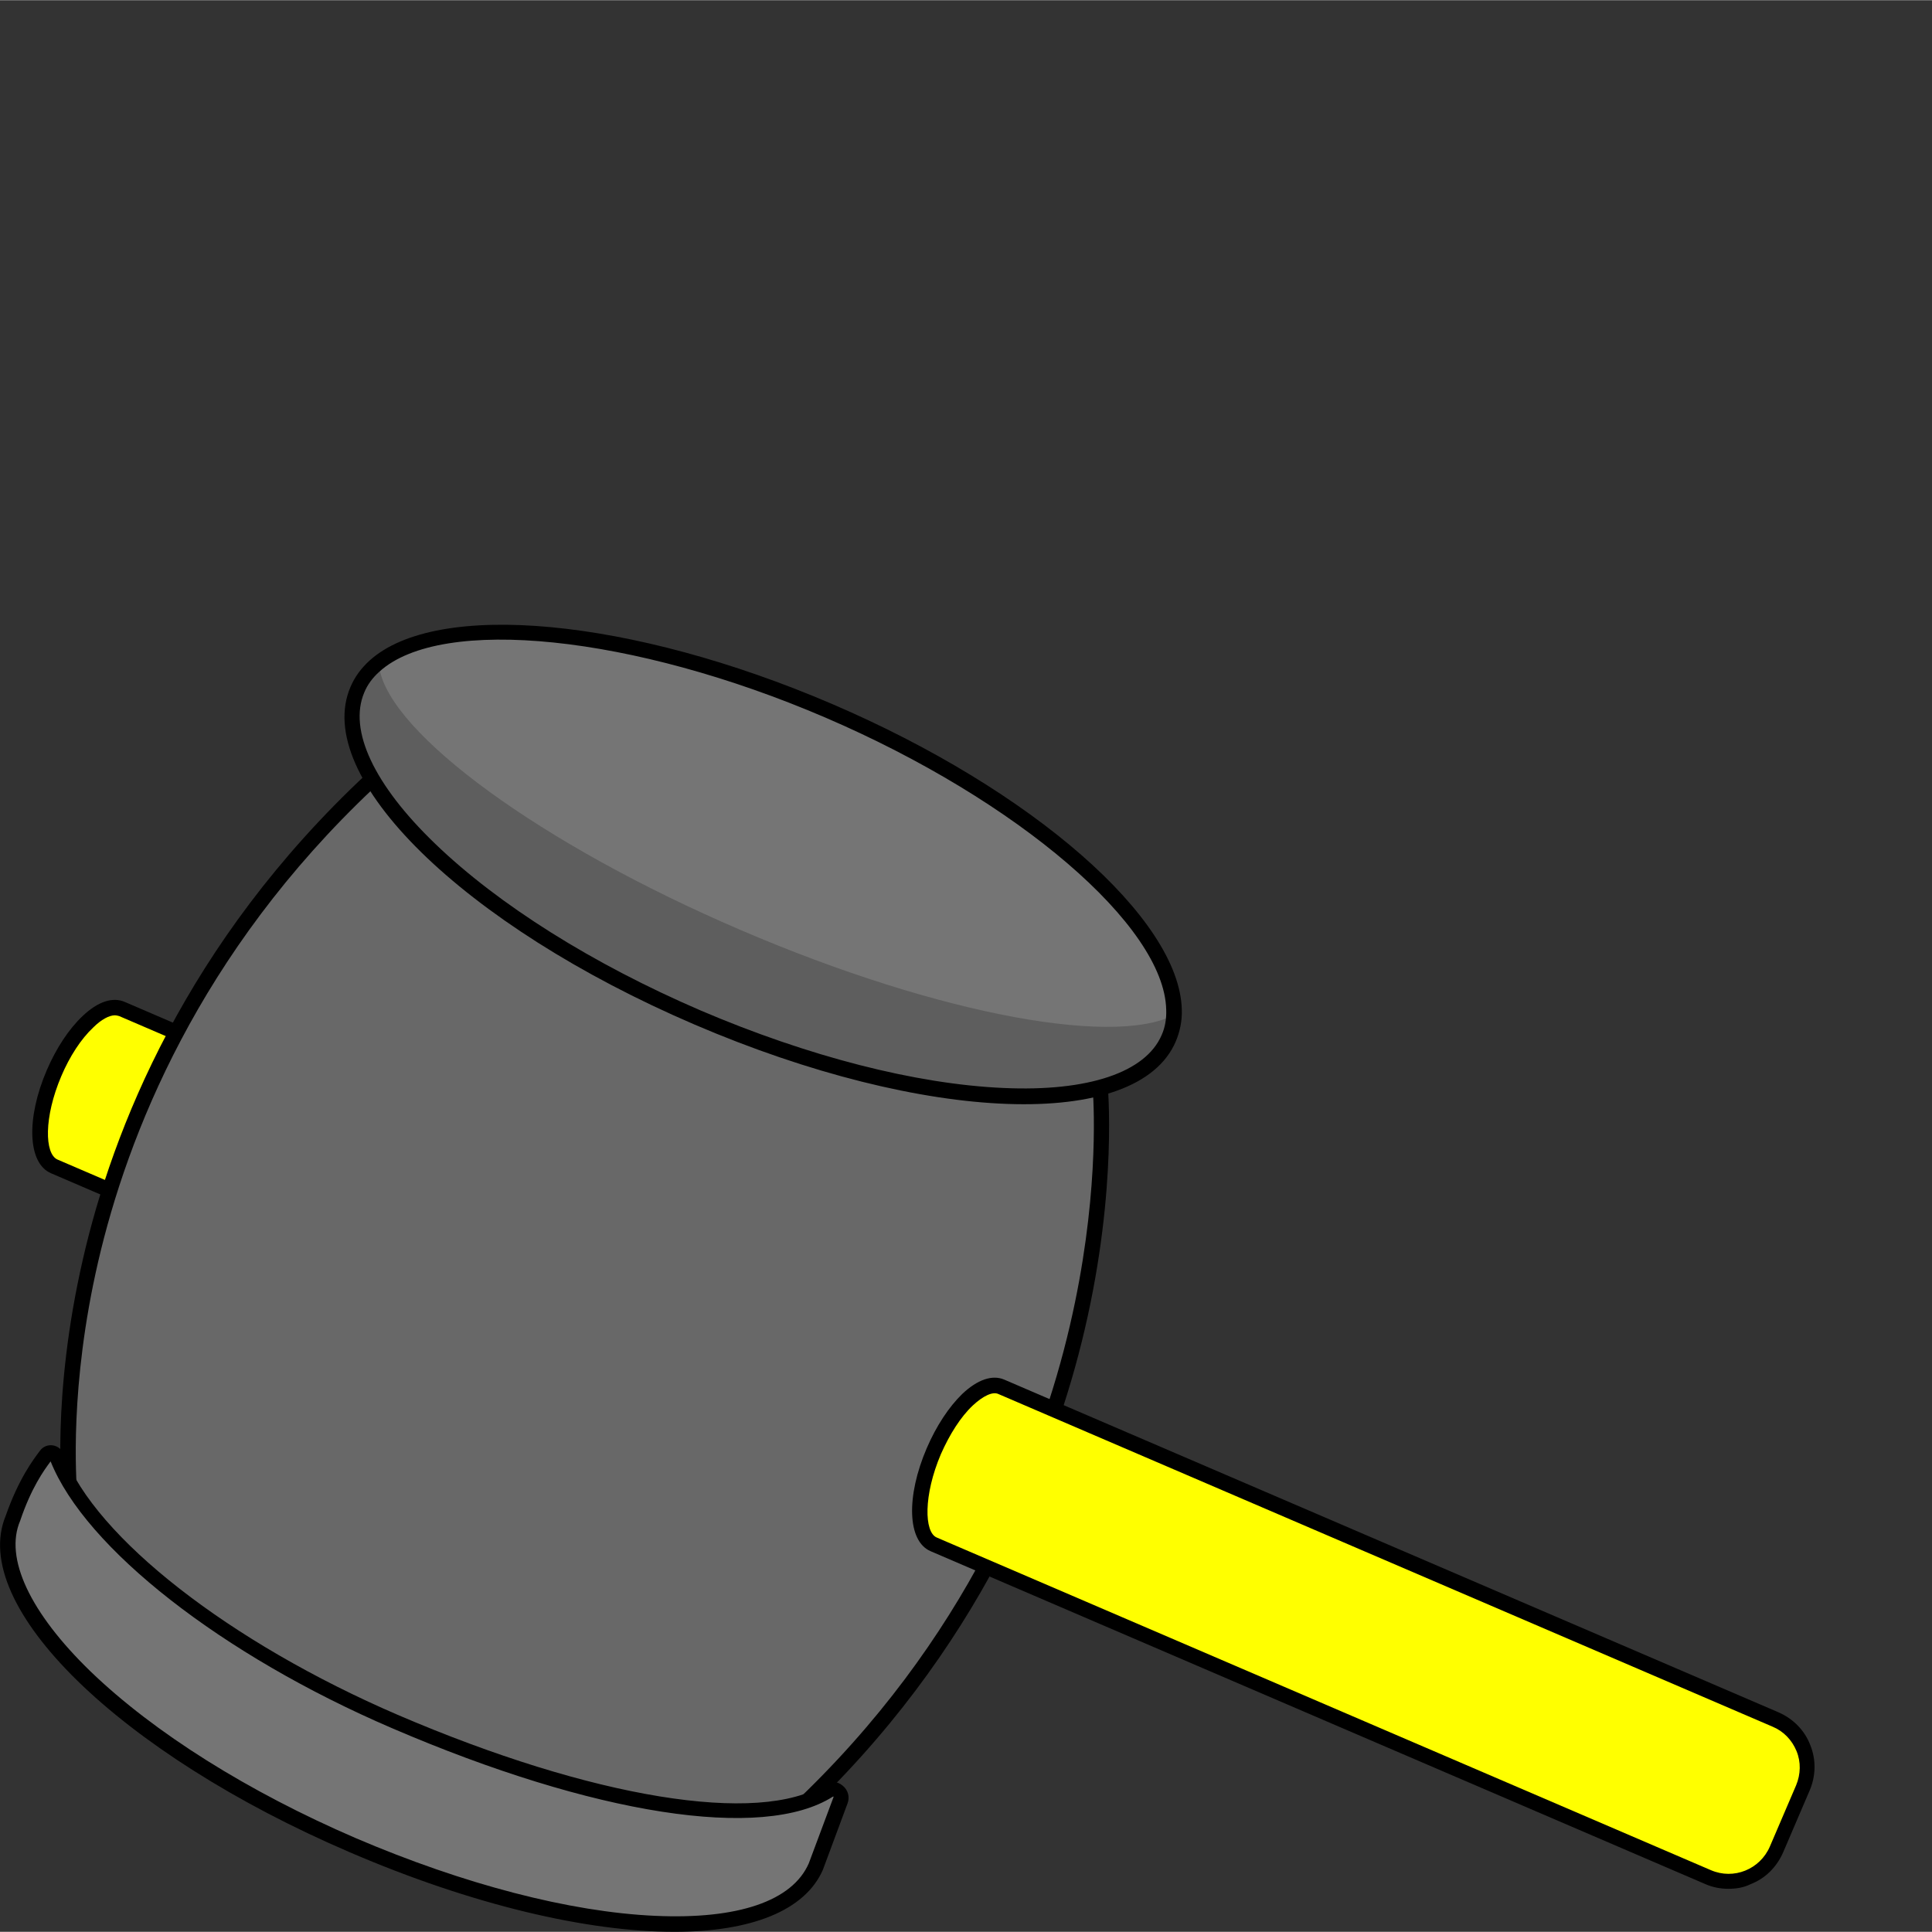 <?xml version="1.0" encoding="utf-8"?>
<!-- Generator: Adobe Illustrator 22.0.0, SVG Export Plug-In . SVG Version: 6.00 Build 0)  -->
<svg version="1.1" xmlns="http://www.w3.org/2000/svg" xmlns:xlink="http://www.w3.org/1999/xlink" x="0px" y="0px"
	 viewBox="0 0 507.6 507.5" enable-background="new 0 0 507.6 507.5" xml:space="preserve" height="75" width="75">
<rect x="0" y="0" width="507.6" height="507.5" fill="#333333" stroke="none"/>
<g id="land" display="none">
	<g display="inline">
		<g>
			<path fill="#FF0080" d="M64,50.7c-3.2,15.2-5.4,34.6-6.9,49.8C66,85.1,75.3,68.1,83.6,52.8c5.2-0.4,12.1-0.4,18.4-0.1
				c-1.5,14.9-2.5,33.5-2.8,46.9c8.8-15.8,16.9-33,24-48.3c10.4-0.2,22.2,0,33.1,0.9c-20,33.1-38,65.8-60.6,99.6
				c-8.4-0.6-14.7-0.5-21.3-0.1c0.3-10.9,0.6-26.5,2-43.1c-7.3,13-18.4,29.8-26.4,42.5c-7.6-0.5-12.2-0.6-19.9,0.1
				C30.3,119.7,31.8,85,34.9,51C44.2,50.2,53.6,50,64,50.7z"/>
			<path fill="#FFFFFF" d="M96.8,153.8l-1.2-0.1c-9-0.7-15.4-0.4-21.1-0.1l-2.2,0.1l0.1-2.2c0.2-9.2,0.5-21.3,1.3-34.5
				c-4.8,7.9-10.3,16.6-15.3,24.4c-2.4,3.7-4.7,7.3-6.8,10.6l-0.6,1l-1.2-0.1c-7.7-0.5-12.1-0.6-19.7,0.1l-2.2,0.2l0-2.2
				c0.2-33.5,1.9-68.2,4.9-100.4l0.2-1.7l1.7-0.1c10.2-0.8,19.5-0.9,29.4-0.3l2.3,0.1L66,51.1c-2.2,10.5-4.2,24-5.9,40.3
				c6.1-10.7,12.2-21.9,18.2-32.8l4.2-7.6l1.1-0.1c4.8-0.4,11.6-0.5,18.7-0.1l2.1,0.1l-0.2,2.1c-1.1,11-2,25.3-2.5,38.3
				c7.3-13.7,14-28.1,19.9-40.8l0.5-1.1l1.3,0c12.7-0.2,23.9,0.1,33.3,0.9l3.2,0.3l-1.7,2.7c-6.2,10.2-12.3,20.6-18.2,30.6
				c-13.2,22.5-26.9,45.7-42.5,69L96.8,153.8z M84.7,149.3c3,0,6.3,0.1,10.1,0.3c15.3-22.9,28.7-45.8,41.7-67.9
				c5.4-9.1,10.9-18.6,16.5-27.9c-8.3-0.6-17.9-0.8-28.5-0.7C117.7,68,109.7,85,101,100.5l-3.9,7.1l0.2-8.1
				c0.3-14.2,1.3-31.5,2.6-44.9c-5.6-0.2-10.9-0.1-15,0.1l-3.1,5.8c-7.5,13.7-15.2,27.9-22.9,41l-4.6,7.9l0.9-9.1
				c1.9-19.4,4.1-35.5,6.5-47.8c-8.3-0.4-16.3-0.3-24.8,0.3c-2.8,30.9-4.4,64-4.7,96.2c6.1-0.4,10.5-0.4,16.9,0c1.9-3,4-6.3,6.2-9.7
				c6.6-10.4,14.2-22.2,19.6-31.8l4.5-8l-0.8,9.1c-1.3,15.5-1.7,29.9-1.9,40.8C79,149.4,81.7,149.3,84.7,149.3z"/>
		</g>
		<g>
			<path fill="#FF0080" d="M136.1,98.1c10.9-29.9,22.6-62.2,35.3-92c11.7-2.8,22.2-3.6,33.3-4c2.5,30.3,5.7,61.8,6.5,91.1
				c-7.5,0.3-15.9,0.7-23.3,2.1c0-5.2-0.3-10.7-0.6-15.9c-7.1,0.8-13.9,1.3-22.3,2.6c-2,4.7-3.9,9.6-6.3,14.4
				C150.7,96.4,143.1,97,136.1,98.1z M189.3,58c-0.7-10.4-2.2-21.8-3.6-32.4c-5.6,11-10.5,22.8-15.3,33.6
				C176.7,58.5,182.5,57.9,189.3,58z"/>
			<path fill="#FFFFFF" d="M133.1,100.6l4.2-11.5c10.2-27.9,20.7-56.7,32.3-83.8l0.4-0.9l1-0.2c11.4-2.7,21.7-3.6,33.6-4.1l1.9-0.1
				l0.2,1.9c0.5,5.7,1,11.5,1.5,17.3c2.1,24.6,4.3,50.1,5,74l0.1,2l-2,0.1c-6.9,0.3-15.6,0.7-23,2.1l-2.4,0.5l0-2.4
				c0-4.4-0.2-9.1-0.5-13.7c-1.4,0.1-2.8,0.3-4.1,0.4c-4.6,0.5-9.4,1-14.9,1.7c-0.5,1.1-0.9,2.2-1.4,3.4c-1.4,3.3-2.8,6.8-4.5,10.1
				l-0.6,1.1l-1.2,0c-7.8-0.1-15.3,0.5-22.2,1.7L133.1,100.6z M172.8,7.8C161.5,34.6,151.1,63,141,90.5l-1.9,5.1
				c5.8-0.8,11.9-1.2,18.2-1.2c1.4-2.9,2.7-5.9,3.9-8.8c0.6-1.5,1.2-3,1.9-4.4l0.4-1l1.1-0.2c6-0.9,11.2-1.4,16.2-1.9
				c2.1-0.2,4.1-0.4,6.2-0.6l2.1-0.2l0.1,2.6c0.2,4.4,0.5,8.9,0.5,13.2c6.4-1,13.4-1.4,19.3-1.7c-0.7-23.2-2.9-47.9-5-71.7
				c-0.4-5.1-0.9-10.3-1.3-15.4C192.3,4.6,183,5.5,172.8,7.8z M167.1,61.6l1.4-3.2c1.3-2.9,2.6-5.9,4-9c3.6-8.2,7.3-16.7,11.4-24.7
				l2.9-5.7l0.9,6.4c1.5,10.8,2.9,22.3,3.6,32.5l0.1,2.2l-2.2,0c-6.9-0.1-12.7,0.5-18.6,1.2L167.1,61.6z M184.6,32.4
				c-2.9,6.1-5.7,12.5-8.4,18.6c-0.9,2-1.7,3.9-2.6,5.8c4.3-0.5,8.6-0.8,13.5-0.8C186.6,48.5,185.6,40.4,184.6,32.4z"/>
		</g>
		<g>
			<path fill="#FF0080" d="M271.9,23.9c8.9,2.7,15.7,5.6,24,9.6c-3.7,11.2-8.7,26.1-12,37.6c11.4-8.2,23.9-19.1,35.2-27.4
				c9.8,2.5,14.8,4.5,23.9,9c-14,25.2-29.9,54.3-43,78.6c-7.2-3.2-13.5-5.3-21.1-8c5.5-12,13-28.4,18.7-40
				c-12.7,10.3-25.8,21.7-39,31.4c-5.8-2.8-7.2-3.3-12.7-5c3.9-13.2,9.3-28.7,14.4-41.2C247,80.5,237.6,92,227.6,102.6
				c-7-3.8-13.8-6.3-21.3-8.8C229,68.4,247.9,46.2,271.9,23.9z"/>
			<path fill="#FFFFFF" d="M300.8,133.9l-1.7-0.8c-6.5-2.9-12.3-4.9-19-7.3l-4-1.4l0.9-2c1.2-2.5,2.4-5.3,3.8-8.2
				c3.6-7.7,7.5-16.2,11-23.8c-1.7,1.4-3.3,2.7-4.9,4.1c-8.9,7.4-18,15-27.2,21.7l-1,0.7l-1.1-0.5c-5.8-2.8-7.1-3.3-12.4-4.9
				l-1.9-0.6l0.6-1.9c3-10.2,7-22,11.2-33c-6.3,6.2-11.8,12.3-17.1,18.2c-3.1,3.4-5.9,6.6-8.9,9.8l-1.1,1.1l-1.4-0.7
				c-6.6-3.6-12.9-5.9-21-8.6l-2.9-1l2-2.3c3.9-4.4,7.8-8.7,11.5-12.9c17.6-19.9,34.3-38.6,54.2-57.2l0.8-0.8l1.1,0.3
				c9.4,2.8,16.5,5.9,24.3,9.7l1.6,0.8l-0.6,1.7c-3.1,9.2-7.1,21.3-10.3,31.8c4.4-3.4,9-7,13.4-10.6c5.6-4.5,11.5-9.2,17-13.2
				l0.8-0.6l0.9,0.2c10.1,2.6,15.1,4.6,24.3,9.2l1.9,0.9l-1,1.8c-16.9,30.4-34.2,62.3-43,78.6L300.8,133.9z M281.6,122.1
				c6.1,2.2,11.5,4.1,17.5,6.6c8.8-16.4,25-46.3,41.1-75.1c-7.5-3.7-12.3-5.5-20.7-7.7c-5.2,3.8-10.7,8.3-16,12.6
				c-6.1,4.9-12.4,10-18.4,14.3l-4.7,3.4l1.6-5.5c3.2-11,7.9-25.2,11.5-36c-6.7-3.2-13-5.9-21-8.4c-19.4,18.2-35.7,36.6-53.1,56.1
				c-3.1,3.5-6.3,7.1-9.5,10.7c6.3,2.2,11.9,4.4,17.4,7.2c2.6-2.8,5.2-5.6,7.8-8.6c7.1-7.9,14.5-16.1,23.9-24.6l6.5-5.9l-3.3,8.1
				c-5,12.4-10.1,26.8-13.8,39.1c3.8,1.2,5.6,1.9,10,4c8.7-6.5,17.5-13.8,26-20.8c3.9-3.3,8-6.6,11.9-9.8l7-5.7l-3.9,8.1
				c-4.4,9.1-10,21.2-14.9,31.8C283.5,118.1,282.5,120.1,281.6,122.1z"/>
		</g>
		<g>
			<path fill="#FF0080" d="M316.4,98.6c9.3-0.8,16.7-0.6,25.8,0.1c0.7,11.8,1.5,27.5,2.7,39.4c7.6-11.8,15.1-26.6,22.6-38.4
				c10-1.3,15.4-1.2,25.6-0.4c-3.8,28.5-7.8,61.5-11,88.9c-7.9-0.3-14.5,0-22.6,0.3c0.7-13.2,1.6-31.2,2.6-44.1
				c-8,14.2-16,29.7-24.7,43.5c-6.4-0.4-7.9-0.4-13.7,0c-1.3-13.7-1.9-30.1-1.8-43.6c-7.9,16.1-12.4,30.3-17.8,43.8
				c-7.9-0.9-15.2-0.8-23.1-0.3C293,155.8,302.4,128.2,316.4,98.6z"/>
			<path fill="#FFFFFF" d="M357.4,190.5l0.1-2.2c0.2-2.9,0.3-6,0.5-9.3c0.5-8.4,1-17.6,1.5-25.9c-1,1.9-2.1,3.8-3.1,5.6
				c-5.5,10.1-11.3,20.5-17.3,30.1l-0.6,1l-1.2-0.1c-6.4-0.4-7.8-0.4-13.4,0l-2,0.2l-0.2-2c-1-10.6-1.6-23.1-1.7-34.8
				c-3.6,8.1-6.4,15.8-9.2,23.2c-1.6,4.3-3.1,8.3-4.7,12.4l-0.6,1.4l-1.5-0.2c-7.4-0.9-14.2-0.8-22.7-0.3l-3,0.2l1.1-2.9
				c2.1-5.6,4-11,6-16.3c9.1-24.9,17.7-48.5,29.3-73l0.5-1l1.1-0.1c9.8-0.8,17.5-0.6,26.1,0.1l1.7,0.1l0.1,1.7
				c0.5,9.7,1.2,22.4,2.1,33.4c2.9-4.8,5.8-9.8,8.6-14.8c3.6-6.3,7.3-12.8,10.9-18.5l0.5-0.8l0.9-0.1c10.3-1.3,15.8-1.3,26-0.4
				l2.1,0.2l-0.3,2.1c-4.5,34.5-8.9,70.5-11,88.9l-0.2,1.8l-1.8-0.1c-7.1-0.3-13.2,0-20.3,0.2L357.4,190.5z M364.8,135.5l-0.7,9
				c-0.8,10-1.5,23.2-2.1,34.8c-0.1,2.4-0.3,4.8-0.4,7.1c6.5-0.3,12.2-0.5,18.7-0.3c2.2-18.5,6.3-52.2,10.5-85
				c-8.3-0.6-13.5-0.6-22.1,0.4c-3.4,5.5-6.9,11.6-10.3,17.6c-3.9,6.8-7.9,13.9-11.8,20l-3.1,4.8l-0.6-5.7
				c-1.1-11.5-2-26.3-2.6-37.7c-7.4-0.5-14.3-0.7-22.6-0.1c-11.3,24-19.7,47.1-28.7,71.6c-1.6,4.4-3.2,8.9-4.9,13.5
				c6.7-0.3,12.6-0.3,18.8,0.3c1.4-3.5,2.7-7.1,4.1-10.9c3.7-10,7.6-20.3,13.2-31.7l3.9-7.9l-0.1,8.8c-0.1,13.3,0.5,28.7,1.6,41.5
				c4-0.3,5.9-0.3,10.8,0.1c5.7-9.2,11.2-19.2,16.5-28.9c2.5-4.5,5-9.1,7.5-13.5L364.8,135.5z"/>
		</g>
		<g>
			<path fill="#FF0080" d="M388,231.7c-7.7,8.4-22.5,9.8-33.1,3.5c-10.6-6.7-12.8-18.5-5.5-26.6c8.1-8.2,22.9-9.8,33.5-3
				C393.4,211.7,395.9,223.4,388,231.7z M442.8,119.2c15.2,5.1,30,14.8,42.1,23.4c-31.8,19.3-65.6,46.3-85.4,62.6
				c-8.8-6.2-15.8-10-24.3-13.5C394.4,166.8,429.3,129.5,442.8,119.2z"/>
			<path fill="#FFFFFF" d="M369.6,241.1c-5.4,0-10.8-1.4-15.6-4.2c-6-3.8-9.8-9.3-10.6-15.3c-0.7-5.2,1-10.3,4.7-14.4
				c9-9.1,24.8-10.5,36-3.4c5.8,3.5,9.7,8.8,10.5,14.6c0.7,5.2-1.1,10.4-5,14.5C384.6,238.3,377.2,241.1,369.6,241.1z M368.1,203.4
				c-6.5,0-12.9,2.3-17.2,6.6c-2.8,3.1-4.1,7.1-3.6,11.1c0.6,4.8,3.7,9.2,8.7,12.4c9.8,5.8,23.5,4.4,30.5-3.2l0,0
				c3.1-3.2,4.5-7.2,4-11.2c-0.6-4.6-3.8-8.9-8.6-11.8C377.8,204.6,372.9,203.4,368.1,203.4z M399.5,207.6l-1.2-0.9
				c-8.9-6.2-15.6-9.9-23.9-13.3l-2.5-1l1.6-2.1c19.5-25.1,54.5-62.5,68.1-72.8l0.8-0.6l1,0.3c15.5,5.2,30.2,14.9,42.6,23.6l2.5,1.8
				l-2.6,1.6c-34.9,21.2-72.8,52.2-85.2,62.4L399.5,207.6z M378.3,190.8c7.1,3.1,13.5,6.6,21,11.8c13.2-10.8,48.6-39.6,81.9-60.2
				c-11.3-7.9-24.4-16.2-38.1-21C429.6,132.1,397.5,166.5,378.3,190.8z"/>
		</g>
		<g>
			<g>
				<path fill="#FFFF00" d="M14.2,306.4c-4.9-2.1-4.9-13.1,0-24.5c4.9-11.4,12.9-19,17.8-16.8c0.4,0.2,1.1,0.5,1.1,0.5l80.5,34.6
					l-17.8,41.3l-80.5-34.6C15.3,306.9,14.6,306.6,14.2,306.4z"/>
				<path d="M96.9,344.1l-83.5-35.9c-6.1-2.6-6.6-14.3-1.1-27.1c2.5-5.8,5.8-10.8,9.4-14.2c4-3.8,7.9-5.1,11.1-3.7l83.5,35.9
					L96.9,344.1z M30.2,266.7c-1.5,0-3.6,1.1-5.7,3.2c-3.2,3-6.2,7.6-8.4,12.8c-4.6,10.8-4.4,20.4-1,21.9l0,0l79.8,34.3l16.2-37.7
					l-79.8-34.3C30.9,266.8,30.5,266.7,30.2,266.7z"/>
			</g>
			<g>
				<path fill="#686868" d="M289.1,284.8c0,0,11,106.5-80.5,191.8c0,0-106.9,8.1-190.2-83c0,0-12.1-103.7,79.4-189L289.1,284.8z"/>
				<path d="M201.9,478.8c-10.3,0-31.6-1-57.7-7.6c-34.1-8.6-84-28.8-127.3-76.2l-0.4-0.5l-0.1-0.6c-0.1-1.1-3-26.7,5.4-63.2
					c7.7-33.6,27-83.1,74.6-127.5l0.9-0.9l193.6,81.1l0.1,1.2c0,0.3,2.7,27.4-6,64.6c-8,34.3-27.5,84.5-75.1,128.9l-0.5,0.5
					l-0.7,0.1C208.7,478.7,206.2,478.8,201.9,478.8z M20.3,392.8c42.5,46.3,91.3,66.1,124.7,74.5c33.2,8.4,58.3,7.6,62.7,7.3
					c46.5-43.6,65.6-92.8,73.4-126.4c7.5-32.2,6.4-56.6,6-62.1L98.2,207c-46.1,43.4-64.8,91.6-72.4,124.4
					C18.2,364.2,20,388.6,20.3,392.8z"/>
			</g>
			<g>
				<path fill="#757575" d="M3.4,398.7c-9.6,22.2,30.4,60.8,89.3,86.1c58.9,25.3,112.1,27.7,121.7,5.5l6.5-17.4
					c0.7-1.9-1.4-3.6-3.1-2.5c-18.4,11.7-63.9,3.4-114-18.1c-46-19.8-80.5-47.6-88.8-69.5c-0.5-1.2-2.1-1.5-2.9-0.4
					c-1.9,2.5-5.5,7.3-8.7,16.6L3.4,398.7z"/>
				<path d="M177.2,507.5c-22.8,0-53-7-85.3-20.9c-60.6-26-100.2-64.8-90.4-88.4c3.4-9.7,7.2-14.7,9-17.1c0.8-1.1,2.1-1.6,3.4-1.4
					c1.3,0.2,2.4,1.1,2.9,2.4c8.3,21.9,43.6,49.4,87.7,68.4c51,21.9,95,29.1,112.1,18.3c1.5-1,3.4-0.9,4.8,0.3
					c1.4,1.1,1.9,3,1.3,4.6l-6.5,17.5C211.5,502,197.2,507.5,177.2,507.5z M5.3,399.5c-4.2,9.8,2.6,24.2,18.5,39.6
					c16.7,16.1,41.4,31.6,69.7,43.8c28.3,12.1,56.2,19.4,78.6,20.4c21.8,1,36.1-3.9,40.4-13.8l6.5-17.4c0-0.1,0-0.1,0-0.1
					c-0.1-0.1-0.1,0-0.2,0c-18.4,11.7-62.8,4.8-115.8-18c-44.7-19.2-80.6-47.3-89.7-70.1C11.5,386.3,8.2,390.9,5.3,399.5L5.3,399.5
					L5.3,399.5z"/>
			</g>
			<g>
				<g>
					<path fill="#757575" d="M93.9,181.2c1-2.4,2.5-4.4,4.5-6.2c16.8-15.2,66.7-10.9,119.3,11.7c52.6,22.6,90.2,55.8,90.7,78.5
						c0.1,2.7-0.4,5.2-1.4,7.6c-9.6,22.2-65,19.8-123.9-5.5C124.3,242,84.4,203.4,93.9,181.2z"/>
				</g>
				<g>
					<path fill="#5E5E5E" d="M95.2,181.8c1-2.4,2.5-4.4,4.5-6.2c2.9,17.1,42.2,46.1,94.9,68.7c52.6,22.6,100.7,31.2,115.2,21.5
						c0.1,2.7-0.4,5.2-1.4,7.6c-9.6,22.2-65,19.8-123.9-5.5C125.6,242.5,85.6,204,95.2,181.8z"/>
				</g>
				<g>
					<path d="M182.4,269.1C121.6,243,81.9,204,92.1,180.4c1.1-2.6,2.8-4.9,5-6.9c17.7-16,68.8-11.2,121.5,11.4s91.3,56.4,91.9,80.3
						c0.1,3-0.5,5.8-1.6,8.4C298.8,297.2,243.2,295.2,182.4,269.1z M114.3,221.6c16.7,16.1,41.4,31.6,69.7,43.8
						c28.3,12.1,56.6,19.4,79.7,20.4c22.2,1,37.3-4.1,41.5-13.9c0.9-2,1.3-4.3,1.2-6.7c-0.5-22-39-55-89.5-76.7
						s-100.9-26.9-117.2-12.1c-1.8,1.6-3.2,3.5-4,5.5C91.5,191.8,98.3,206.2,114.3,221.6z"/>
				</g>
			</g>
			<g>
				<path fill="#FFFF00" d="M245.4,405.7c-4.9-2.1-4.9-13,0-24.5c4.9-11.4,12.8-19,17.7-16.9c0.4,0.2,1.1,0.5,1.1,0.5l202.3,86.9
					c7,3,10.2,11.1,7.2,18.1l-6.9,16.1c-3,7-11.1,10.2-18.1,7.2l-202.3-86.9C246.5,406.2,245.7,405.9,245.4,405.7z"/>
				<path d="M454.1,496.2c-2.1,0-4.2-0.4-6.2-1.3l-203.4-87.4c-6.1-2.6-6.5-14.3-1-27.1c2.5-5.8,5.8-10.8,9.3-14.2
					c4-3.8,7.9-5.1,11-3.8l203.4,87.4c3.9,1.7,6.9,4.7,8.4,8.6c1.6,3.9,1.5,8.2-0.2,12.1l-6.9,16.1c-1.7,3.9-4.7,6.9-8.6,8.4
					C458.1,495.9,456.1,496.2,454.1,496.2z M246.1,403.9l203.4,87.4c6,2.6,12.9-0.2,15.5-6.2l6.9-16.1c1.2-2.9,1.3-6.1,0.1-9
					c-1.2-2.9-3.4-5.2-6.3-6.4l-203.4-87.4c-1.5-0.7-4,0.5-6.7,3c-3.2,3-6.1,7.6-8.4,12.8C242.6,392.8,242.8,402.5,246.1,403.9
					L246.1,403.9z"/>
			</g>
		</g>
	</g>
</g>
<g id="swing">
	<g>
		<g>
			<g>
				<path fill="#FFFF00" d="M14.2,306.4c-4.9-2.1-4.9-13.1,0-24.5c4.9-11.4,12.9-19,17.8-16.8c0.4,0.2,1.1,0.5,1.1,0.5l80.5,34.6
					l-17.8,41.3l-80.5-34.6C15.3,306.9,14.6,306.6,14.2,306.4z"/>
				<path d="M96.9,344.1l-83.5-35.9c-6.1-2.6-6.6-14.3-1.1-27.1c2.5-5.8,5.8-10.8,9.4-14.2c4-3.8,7.9-5.1,11.1-3.7l83.5,35.9
					L96.9,344.1z M30.2,266.7c-1.5,0-3.6,1.1-5.7,3.2c-3.2,3-6.2,7.6-8.4,12.8c-4.6,10.8-4.4,20.4-1,21.9l0,0l79.8,34.3l16.2-37.7
					l-79.8-34.3C30.9,266.8,30.5,266.7,30.2,266.7z"/>
			</g>
			<g>
				<path fill="#686868" d="M289.1,284.8c0,0,11,106.5-80.5,191.8c0,0-106.9,8.1-190.2-83c0,0-12.1-103.7,79.4-189L289.1,284.8z"/>
				<path d="M201.9,478.8c-10.3,0-31.6-1-57.7-7.6c-34.1-8.6-84-28.8-127.3-76.2l-0.4-0.5l-0.1-0.6c-0.1-1.1-3-26.7,5.4-63.2
					c7.7-33.6,27-83.1,74.6-127.5l0.9-0.9l193.6,81.1l0.1,1.2c0,0.3,2.7,27.4-6,64.6c-8,34.3-27.5,84.5-75.1,128.9l-0.5,0.5
					l-0.7,0.1C208.7,478.7,206.2,478.8,201.9,478.8z M20.3,392.8c42.5,46.3,91.3,66.1,124.7,74.5c33.2,8.4,58.3,7.6,62.7,7.3
					c46.5-43.6,65.6-92.8,73.4-126.4c7.5-32.2,6.4-56.6,6-62.1L98.2,207c-46.1,43.4-64.8,91.6-72.4,124.4
					C18.2,364.2,20,388.6,20.3,392.8z"/>
			</g>
			<g>
				<path fill="#757575" d="M3.4,398.7c-9.6,22.2,30.4,60.8,89.3,86.1c58.9,25.3,112.1,27.7,121.7,5.5l6.5-17.4
					c0.7-1.9-1.4-3.6-3.1-2.5c-18.4,11.7-63.9,3.4-114-18.1c-46-19.8-80.5-47.6-88.8-69.5c-0.5-1.2-2.1-1.5-2.9-0.4
					c-1.9,2.5-5.5,7.3-8.7,16.6L3.4,398.7z"/>
				<path d="M177.2,507.5c-22.8,0-53-7-85.3-20.9c-60.6-26-100.2-64.8-90.4-88.4c3.4-9.7,7.2-14.7,9-17.1c0.8-1.1,2.1-1.6,3.4-1.4
					c1.3,0.2,2.4,1.1,2.9,2.4c8.3,21.9,43.6,49.4,87.7,68.4c51,21.9,95,29.1,112.1,18.3c1.5-1,3.4-0.9,4.8,0.3
					c1.4,1.1,1.9,3,1.3,4.6l-6.5,17.5C211.5,502,197.2,507.5,177.2,507.5z M5.3,399.5c-4.2,9.8,2.6,24.2,18.5,39.6
					c16.7,16.1,41.4,31.6,69.7,43.8c28.3,12.1,56.2,19.4,78.6,20.4c21.8,1,36.1-3.9,40.4-13.8l6.5-17.4c0-0.1,0-0.1,0-0.1
					c-0.1-0.1-0.1,0-0.2,0c-18.4,11.7-62.8,4.8-115.8-18c-44.7-19.2-80.6-47.3-89.7-70.1C11.5,386.3,8.2,390.9,5.3,399.5L5.3,399.5
					L5.3,399.5z"/>
			</g>
			<g>
				<g>
					<path fill="#757575" d="M93.9,181.2c1-2.4,2.5-4.4,4.5-6.2c16.8-15.2,66.7-10.9,119.3,11.7c52.6,22.6,90.2,55.8,90.7,78.5
						c0.1,2.7-0.4,5.2-1.4,7.6c-9.6,22.2-65,19.8-123.9-5.5C124.3,242,84.4,203.4,93.9,181.2z"/>
				</g>
				<g>
					<path fill="#5E5E5E" d="M95.2,181.8c1-2.4,2.5-4.4,4.5-6.2c2.9,17.1,42.2,46.1,94.9,68.7c52.6,22.6,100.7,31.2,115.2,21.5
						c0.1,2.7-0.4,5.2-1.4,7.6c-9.6,22.2-65,19.8-123.9-5.5C125.6,242.5,85.6,204,95.2,181.8z"/>
				</g>
				<g>
					<path d="M182.4,269.1C121.6,243,81.9,204,92.1,180.4c1.1-2.6,2.8-4.9,5-6.9c17.7-16,68.8-11.2,121.5,11.4s91.3,56.4,91.9,80.3
						c0.1,3-0.5,5.8-1.6,8.4C298.8,297.2,243.2,295.2,182.4,269.1z M114.3,221.6c16.7,16.1,41.4,31.6,69.7,43.8
						c28.3,12.1,56.6,19.4,79.7,20.4c22.2,1,37.3-4.1,41.5-13.9c0.9-2,1.3-4.3,1.2-6.7c-0.5-22-39-55-89.5-76.7
						s-100.9-26.9-117.2-12.1c-1.8,1.6-3.2,3.5-4,5.5C91.5,191.8,98.3,206.2,114.3,221.6z"/>
				</g>
			</g>
			<g>
				<path fill="#FFFF00" d="M245.4,405.7c-4.9-2.1-4.9-13,0-24.5c4.9-11.4,12.8-19,17.7-16.9c0.4,0.2,1.1,0.5,1.1,0.5l202.3,86.9
					c7,3,10.2,11.1,7.2,18.1l-6.9,16.1c-3,7-11.1,10.2-18.1,7.2l-202.3-86.9C246.5,406.2,245.7,405.9,245.4,405.7z"/>
				<path d="M454.1,496.2c-2.1,0-4.2-0.4-6.2-1.3l-203.4-87.4c-6.1-2.6-6.5-14.3-1-27.1c2.5-5.8,5.8-10.8,9.3-14.2
					c4-3.8,7.9-5.1,11-3.8l203.4,87.4c3.9,1.7,6.9,4.7,8.4,8.6c1.6,3.9,1.5,8.2-0.2,12.1l-6.9,16.1c-1.7,3.9-4.7,6.9-8.6,8.4
					C458.1,495.9,456.1,496.2,454.1,496.2z M246.1,403.9l203.4,87.4c6,2.6,12.9-0.2,15.5-6.2l6.9-16.1c1.2-2.9,1.3-6.1,0.1-9
					c-1.2-2.9-3.4-5.2-6.3-6.4l-203.4-87.4c-1.5-0.7-4,0.5-6.7,3c-3.2,3-6.1,7.6-8.4,12.8C242.6,392.8,242.8,402.5,246.1,403.9
					L246.1,403.9z"/>
			</g>
		</g>
	</g>
</g>
<g id="default" display="none">
	<g display="inline">
		<g>
			<g>
				<path fill="#FFFF00" d="M174.9,46.5c-2-5,5.8-12.8,17.3-17.4c11.5-4.6,22.5-4.3,24.5,0.7c0.2,0.4,0.4,1.1,0.4,1.1l32.5,81.4
					L207.8,129l-32.5-81.4C175.3,47.6,175,46.8,174.9,46.5z"/>
				<path d="M206.7,131.6L173,47.2c-2.5-6.2,5.4-14.8,18.4-20c13-5.2,24.6-4.4,27.1,1.8l33.7,84.4L206.7,131.6z M207.3,27.9
					c-3.9,0-9,1-14.5,3.1c-10.9,4.3-17.5,11.4-16.2,14.8h0l32.2,80.7l38.1-15.2l-32.2-80.7C214.1,28.8,211.3,27.9,207.3,27.9z"/>
			</g>
			<g>
				<path fill="#686868" d="M384.5,225.6c0,0-67.6,83.1-192.5,78.8c0,0-81.3-69.8-75.8-193.2c0,0,64.8-81.8,189.8-77.5L384.5,225.6z
					"/>
				<path d="M201.2,306.5c-3.1,0-6.2-0.1-9.3-0.2l-0.7,0l-0.5-0.5c-0.2-0.2-20.8-18-40.4-50.8c-18.1-30.2-39-79.7-36.1-143.9l0-0.6
					l0.4-0.5c0.7-0.8,16.8-21,48.5-40.8c29.3-18.3,77.8-39.7,142.9-37.4l1.3,0l79.5,194.2l-0.7,0.9c-0.2,0.2-17.5,21.3-49.9,41.4
					C307.7,286,261.7,306.5,201.2,306.5z M192.7,302.3c63.7,2,112-19.2,141.3-37.5c28.1-17.5,44.5-35.5,48.2-39.7L304.5,35.6
					c-63.3-1.9-110.6,18.9-139.2,36.8c-28.5,17.8-44.6,36.3-47.3,39.5c-2.7,62.8,17.8,111.3,35.5,140.9
					C171.1,282.2,189.5,299.4,192.7,302.3z"/>
			</g>
			<g>
				<path fill="#757575" d="M102,104.1c-22.5,9-21.5,64.5,2.3,124S164,327,186.5,318l16.9-7.7c1.9-0.9,1.6-3.6-0.4-4
					c-21.3-4.8-47.6-42.8-67.8-93.4c-18.6-46.5-23.2-90.6-13.6-111.9c0.5-1.2-0.4-2.5-1.7-2.4c-3.1,0.4-9,1.3-17.9,5.6L102,104.1z"
					/>
				<path d="M179.7,321.3c-23.5,0-55.2-37.2-77.2-92.5c-24.4-61.2-25-116.7-1.4-126.5c9.2-4.5,15.5-5.3,18.5-5.7
					c1.3-0.2,2.6,0.4,3.4,1.4c0.8,1.1,1,2.5,0.4,3.7c-9.6,21.4-4.1,65.7,13.7,110.4c20.6,51.6,46.6,87.8,66.4,92.2
					c1.8,0.4,3,1.8,3.2,3.6c0.2,1.8-0.7,3.4-2.4,4.2l-17,7.8C184.8,320.8,182.3,321.3,179.7,321.3z M102.8,105.9
					c-9.9,4-15.3,18.9-14.9,41.1c0.4,23.2,6.9,51.7,18.3,80.2c11.4,28.6,26,53.4,41.2,70c14.7,16.1,28.3,22.8,38.4,18.8l16.9-7.7
					c0.1,0,0.1,0,0.1-0.1c0-0.1,0-0.1-0.1-0.1c-21.3-4.8-47.8-41-69.2-94.6c-18-45.2-23.6-90.5-13.8-113
					C116.5,101.1,110.9,102,102.8,105.9L102.8,105.9C102.8,105.9,102.8,105.9,102.8,105.9L102.8,105.9z"/>
			</g>
			<g>
				<g>
					<path fill="#757575" d="M319.8,14.3c2.4-0.9,4.9-1.3,7.6-1.2c22.7,1.1,54.9,39.5,76.1,92.7c21.2,53.2,24.3,103.2,8.6,119.6
						c-1.9,1.9-4,3.4-6.3,4.4c-22.5,9-60-32-83.7-91.5C298.3,78.8,297.3,23.3,319.8,14.3z"/>
				</g>
				<g>
					<path fill="#5E5E5E" d="M320.3,15.6c2.4-0.9,4.9-1.3,7.6-1.2c-10.1,14.2-2.7,62.5,18.5,115.7c21.2,53.2,49.2,93.3,66.2,96.6
						c-1.9,1.9-4,3.4-6.3,4.4c-22.5,9-60-32-83.7-91.5C298.8,80.1,297.8,24.6,320.3,15.6z"/>
				</g>
				<g>
					<path d="M320.2,139C295.7,77.6,295.2,22,319,12.4c2.6-1,5.4-1.5,8.5-1.3c23.9,1.2,56.6,40.7,77.8,94s24.7,104.5,8.2,121.7
						c-2.1,2.2-4.5,3.8-7.1,4.8C382.6,241.2,344.7,200.5,320.2,139z M305.6,57.3c0.4,23.2,6.9,51.7,18.3,80.2
						c11.4,28.6,26.3,53.7,41.9,70.8c15,16.4,29.3,23.5,39.2,19.6c2.1-0.8,4-2.1,5.6-3.9c15.2-15.9,11.3-66.4-9-117.5
						c-20.4-51-52.3-90.4-74.3-91.4c-2.4-0.1-4.7,0.2-6.8,1.1C310.6,20.1,305.2,35.1,305.6,57.3z"/>
				</g>
			</g>
			<g>
				<path fill="#FFFF00" d="M268.1,280.2c-2-4.9,5.8-12.7,17.3-17.3c11.5-4.6,22.5-4.3,24.5,0.6c0.2,0.4,0.4,1.1,0.4,1.1l81.6,204.5
					c2.8,7.1-0.6,15.1-7.7,17.9l-16.2,6.5c-7.1,2.8-15.1-0.6-17.9-7.7l-81.6-204.5C268.5,281.3,268.2,280.5,268.1,280.2z"/>
				<path d="M362.9,496.4c-6.3,0-12.2-3.8-14.7-9.9l-82-205.6c-1.3-3.2,0.2-7.1,4-10.9c3.5-3.4,8.6-6.6,14.4-9
					c13-5.2,24.6-4.4,27.1,1.7l82,205.6c1.6,3.9,1.5,8.2-0.2,12.1c-1.7,3.9-4.7,6.9-8.6,8.4l-16.2,6.5
					C366.8,496,364.9,496.4,362.9,496.4z M300.7,261.6c-3.9,0-9.1,1-14.5,3.1c-5.3,2.1-10,5-13.1,8.1c-2.6,2.6-3.8,5-3.2,6.6
					L352,485c2.4,6,9.3,9,15.3,6.6l16.2-6.5c2.9-1.2,5.2-3.4,6.4-6.3s1.3-6.1,0.1-9l-82-205.6C307.4,262.6,304.6,261.6,300.7,261.6z
					"/>
			</g>
		</g>
		<g>
			<path fill="none" d="M291.5,123.7"/>
		</g>
		<g>
			<path fill="none" d="M188.9,154"/>
		</g>
	</g>
</g>
</svg>
